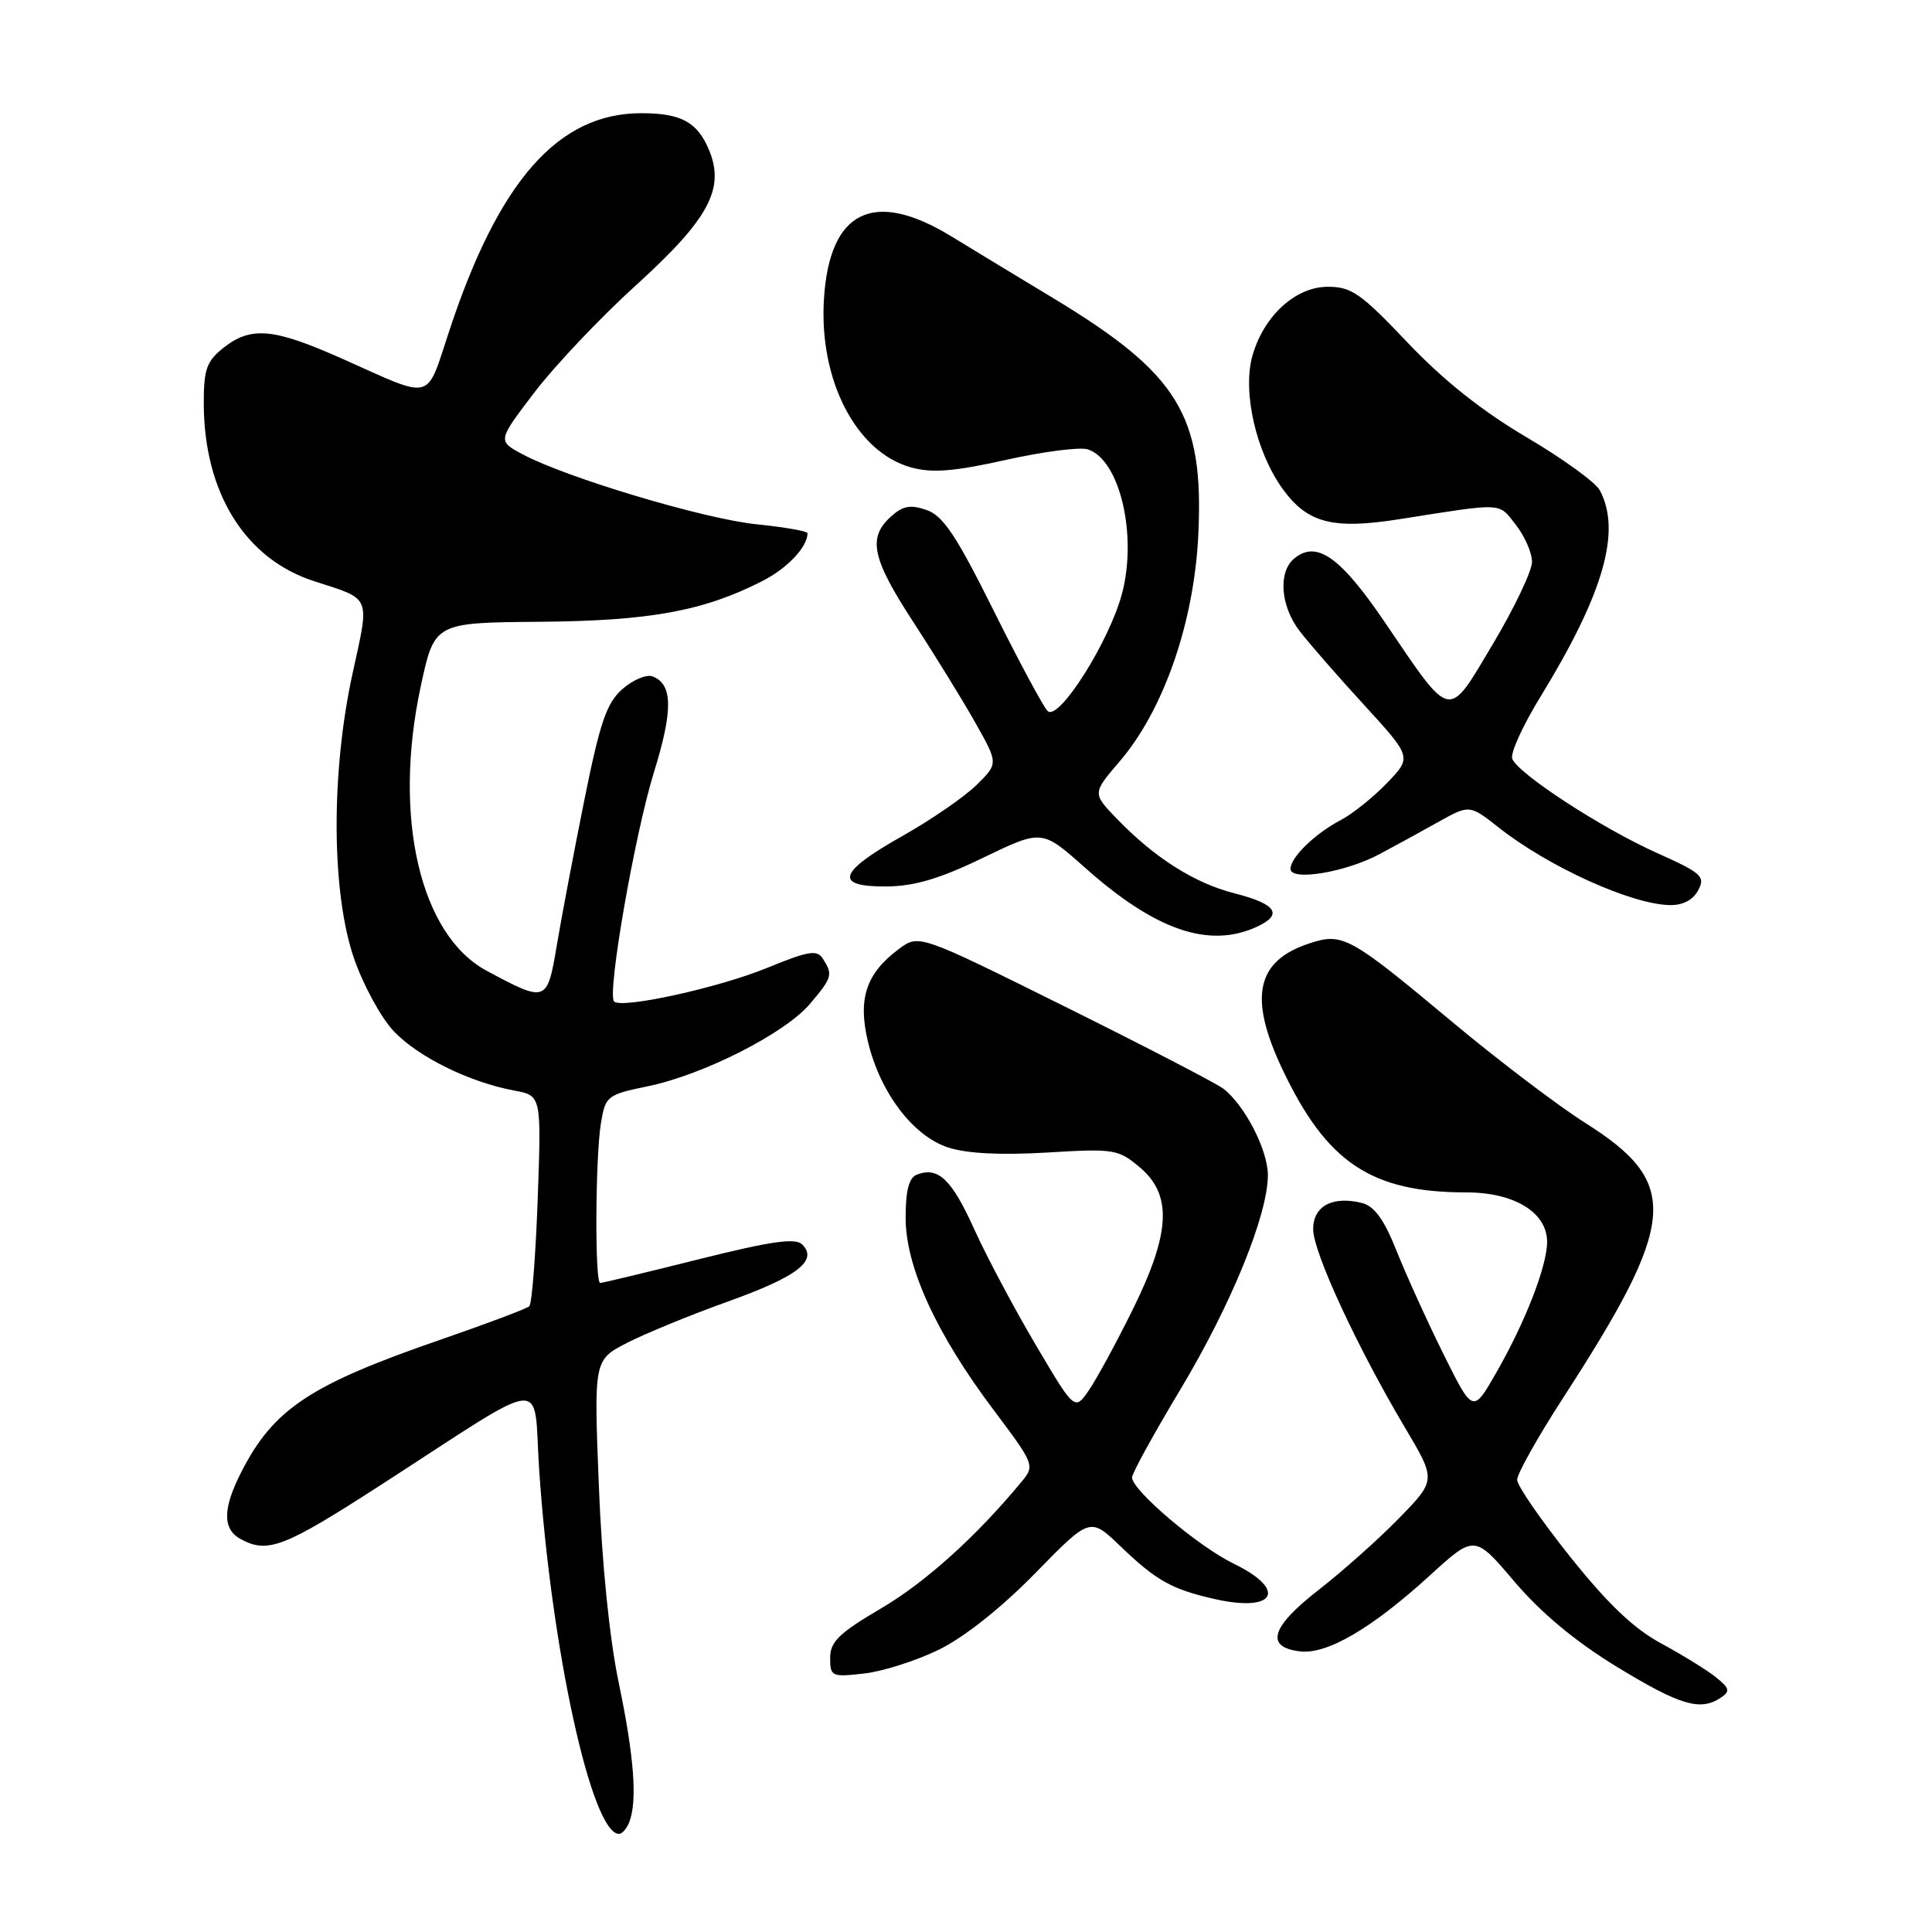 <?xml version="1.0" encoding="UTF-8" standalone="no"?>
<!DOCTYPE svg PUBLIC "-//W3C//DTD SVG 1.1//EN" "http://www.w3.org/Graphics/SVG/1.1/DTD/svg11.dtd" >
<svg xmlns="http://www.w3.org/2000/svg" xmlns:xlink="http://www.w3.org/1999/xlink" version="1.1" viewBox="0 0 256 256">
 <g >
 <path fill="currentColor"
d=" M 83.39 241.42 C 84.47 238.61 84.02 232.72 81.99 223.00 C 80.76 217.12 79.75 207.15 79.35 196.85 C 78.69 180.20 78.69 180.20 83.10 177.93 C 85.52 176.69 91.54 174.22 96.48 172.45 C 105.68 169.15 108.43 167.03 106.29 164.89 C 105.40 164.00 102.14 164.47 92.59 166.86 C 85.69 168.59 79.82 170.00 79.53 170.00 C 78.80 170.00 78.88 153.34 79.63 148.80 C 80.23 145.22 80.44 145.05 85.87 143.93 C 93.28 142.39 104.06 136.90 107.36 132.98 C 110.28 129.52 110.38 129.15 109.05 127.05 C 108.27 125.81 107.16 125.99 101.65 128.25 C 95.24 130.88 82.37 133.71 81.37 132.70 C 80.41 131.74 84.09 110.60 86.65 102.33 C 89.20 94.11 89.15 90.66 86.48 89.63 C 85.68 89.32 83.88 90.07 82.49 91.29 C 80.39 93.12 79.52 95.64 77.43 106.00 C 76.05 112.88 74.40 121.54 73.78 125.26 C 72.50 132.85 72.41 132.88 64.50 128.64 C 55.67 123.91 52.03 108.29 55.74 91.00 C 57.56 82.50 57.56 82.50 71.53 82.39 C 86.12 82.27 93.22 80.97 101.00 77.00 C 104.34 75.30 107.00 72.48 107.00 70.65 C 107.00 70.38 103.96 69.85 100.25 69.47 C 93.27 68.76 74.99 63.28 69.21 60.18 C 65.92 58.41 65.92 58.41 70.85 51.95 C 73.56 48.40 79.62 42.01 84.31 37.76 C 93.91 29.04 96.08 25.02 93.96 19.90 C 92.41 16.17 90.26 15.00 84.97 15.00 C 73.97 15.00 66.10 23.93 59.53 43.84 C 56.40 53.30 57.57 52.99 45.50 47.60 C 36.27 43.48 33.30 43.19 29.63 46.07 C 27.39 47.84 27.00 48.91 27.00 53.39 C 27.00 65.24 32.45 74.05 41.62 77.01 C 49.28 79.48 49.00 78.81 46.72 89.22 C 43.83 102.44 43.91 118.28 46.91 127.00 C 48.15 130.57 50.53 134.93 52.21 136.68 C 55.48 140.09 62.22 143.40 68.12 144.50 C 71.74 145.17 71.74 145.17 71.25 158.84 C 70.98 166.35 70.48 172.76 70.13 173.09 C 69.78 173.41 64.55 175.38 58.50 177.47 C 41.06 183.48 36.24 186.68 31.96 195.08 C 29.48 199.94 29.47 202.65 31.93 203.96 C 35.51 205.88 37.67 205.03 50.61 196.67 C 73.14 182.11 70.62 182.35 71.44 194.71 C 73.04 218.51 78.40 243.00 82.02 243.00 C 82.44 243.00 83.06 242.29 83.39 241.42 Z  M 228.00 224.96 C 229.29 224.10 229.20 223.71 227.35 222.23 C 226.16 221.28 222.90 219.27 220.11 217.76 C 216.48 215.80 213.03 212.51 208.04 206.26 C 204.20 201.44 201.04 196.87 201.03 196.09 C 201.01 195.32 203.73 190.47 207.06 185.32 C 222.29 161.82 222.71 156.78 210.08 148.81 C 206.46 146.52 198.55 140.52 192.50 135.47 C 178.77 124.01 177.92 123.54 173.45 125.02 C 166.45 127.33 165.42 132.16 169.91 141.65 C 175.78 154.05 181.67 158.00 194.31 158.00 C 200.66 158.00 205.00 160.66 205.00 164.56 C 205.00 167.75 202.10 175.20 198.26 181.89 C 195.17 187.29 195.17 187.29 191.25 179.39 C 189.10 175.05 186.31 168.91 185.05 165.74 C 183.39 161.57 182.12 159.82 180.45 159.40 C 176.57 158.43 174.00 159.81 174.00 162.87 C 174.00 165.91 179.80 178.44 186.15 189.14 C 190.30 196.12 190.30 196.12 185.40 201.15 C 182.71 203.92 177.89 208.21 174.70 210.69 C 168.38 215.60 167.59 218.28 172.30 218.82 C 175.86 219.23 181.78 215.76 189.45 208.77 C 195.39 203.35 195.39 203.35 200.67 209.57 C 204.19 213.71 208.71 217.48 214.22 220.85 C 222.62 225.97 225.30 226.77 228.00 224.96 Z  M 124.43 218.58 C 127.79 216.93 132.69 213.04 137.17 208.46 C 144.44 201.02 144.44 201.02 148.47 204.89 C 153.21 209.45 155.27 210.60 160.99 211.89 C 169.00 213.69 170.61 210.66 163.48 207.20 C 158.78 204.92 150.00 197.47 150.00 195.77 C 150.00 195.23 152.87 190.00 156.39 184.14 C 163.15 172.87 168.00 160.98 168.00 155.69 C 167.99 152.38 164.95 146.47 162.12 144.27 C 161.23 143.58 151.79 138.68 141.13 133.39 C 121.77 123.78 121.77 123.78 119.13 125.73 C 114.77 128.96 113.64 132.33 115.01 138.04 C 116.63 144.78 120.96 150.50 125.61 152.04 C 128.08 152.85 132.53 153.08 138.70 152.72 C 147.61 152.18 148.17 152.27 151.02 154.67 C 155.36 158.32 155.11 163.36 150.08 173.55 C 147.92 177.92 145.31 182.72 144.28 184.22 C 142.40 186.94 142.40 186.94 137.25 178.22 C 134.41 173.42 130.74 166.52 129.09 162.87 C 126.09 156.25 124.32 154.56 121.50 155.64 C 120.44 156.05 120.00 157.71 120.00 161.36 C 120.00 167.86 124.06 176.73 131.66 186.83 C 137.07 194.03 137.14 194.20 135.37 196.33 C 129.34 203.62 122.64 209.65 116.75 213.12 C 111.18 216.39 110.00 217.54 110.00 219.67 C 110.00 222.15 110.20 222.24 114.49 221.75 C 116.95 221.48 121.43 220.05 124.43 218.58 Z  M 166.48 122.83 C 170.07 121.19 169.17 119.80 163.61 118.38 C 158.30 117.03 153.05 113.71 148.06 108.56 C 144.73 105.13 144.73 105.13 148.36 100.89 C 154.23 94.03 158.26 82.38 158.79 70.70 C 159.51 54.98 156.12 49.50 139.50 39.47 C 135.10 36.82 129.05 33.15 126.06 31.32 C 115.76 25.03 109.92 27.88 109.18 39.58 C 108.49 50.35 113.43 59.92 120.73 61.94 C 123.51 62.70 126.38 62.48 133.29 60.94 C 138.21 59.84 143.09 59.21 144.13 59.54 C 148.35 60.88 150.72 70.80 148.69 78.59 C 147.02 84.98 140.26 95.66 138.81 94.21 C 138.23 93.63 135.00 87.61 131.63 80.84 C 126.72 70.97 124.96 68.33 122.78 67.58 C 120.63 66.83 119.63 67.02 118.03 68.47 C 114.94 71.27 115.54 74.03 121.07 82.50 C 123.85 86.77 127.52 92.72 129.21 95.72 C 132.29 101.17 132.29 101.17 129.39 104.02 C 127.80 105.59 123.35 108.65 119.50 110.82 C 111.02 115.59 110.44 117.52 117.50 117.46 C 121.17 117.43 124.57 116.42 130.28 113.65 C 138.06 109.90 138.06 109.90 143.72 114.93 C 153.05 123.25 160.15 125.71 166.48 122.83 Z  M 225.01 117.98 C 226.00 116.14 225.50 115.69 219.57 113.03 C 212.22 109.74 201.14 102.52 200.38 100.54 C 200.10 99.82 201.77 96.15 204.09 92.37 C 212.49 78.67 214.88 70.38 211.98 64.96 C 211.42 63.91 207.03 60.74 202.23 57.91 C 196.36 54.45 191.21 50.35 186.50 45.38 C 180.35 38.89 179.07 37.99 175.94 38.00 C 171.68 38.00 167.49 41.82 165.97 47.08 C 164.59 51.84 166.41 59.89 169.98 64.81 C 173.24 69.31 176.58 70.18 185.34 68.81 C 199.41 66.59 198.50 66.55 200.84 69.52 C 202.03 71.03 203.00 73.25 203.00 74.45 C 203.00 75.65 200.67 80.54 197.83 85.31 C 191.76 95.49 192.45 95.63 183.49 82.44 C 177.59 73.76 174.45 71.55 171.49 74.01 C 169.33 75.80 169.66 80.29 172.21 83.62 C 173.42 85.20 177.26 89.61 180.75 93.41 C 187.08 100.33 187.08 100.33 183.79 103.75 C 181.98 105.63 179.24 107.83 177.70 108.64 C 174.27 110.43 171.00 113.60 171.00 115.13 C 171.00 116.79 178.27 115.59 182.77 113.19 C 184.82 112.10 188.35 110.17 190.61 108.90 C 194.72 106.61 194.72 106.61 198.61 109.67 C 205.19 114.85 216.08 119.80 221.21 119.93 C 222.96 119.97 224.31 119.28 225.01 117.98 Z "/>
</g>
</svg>